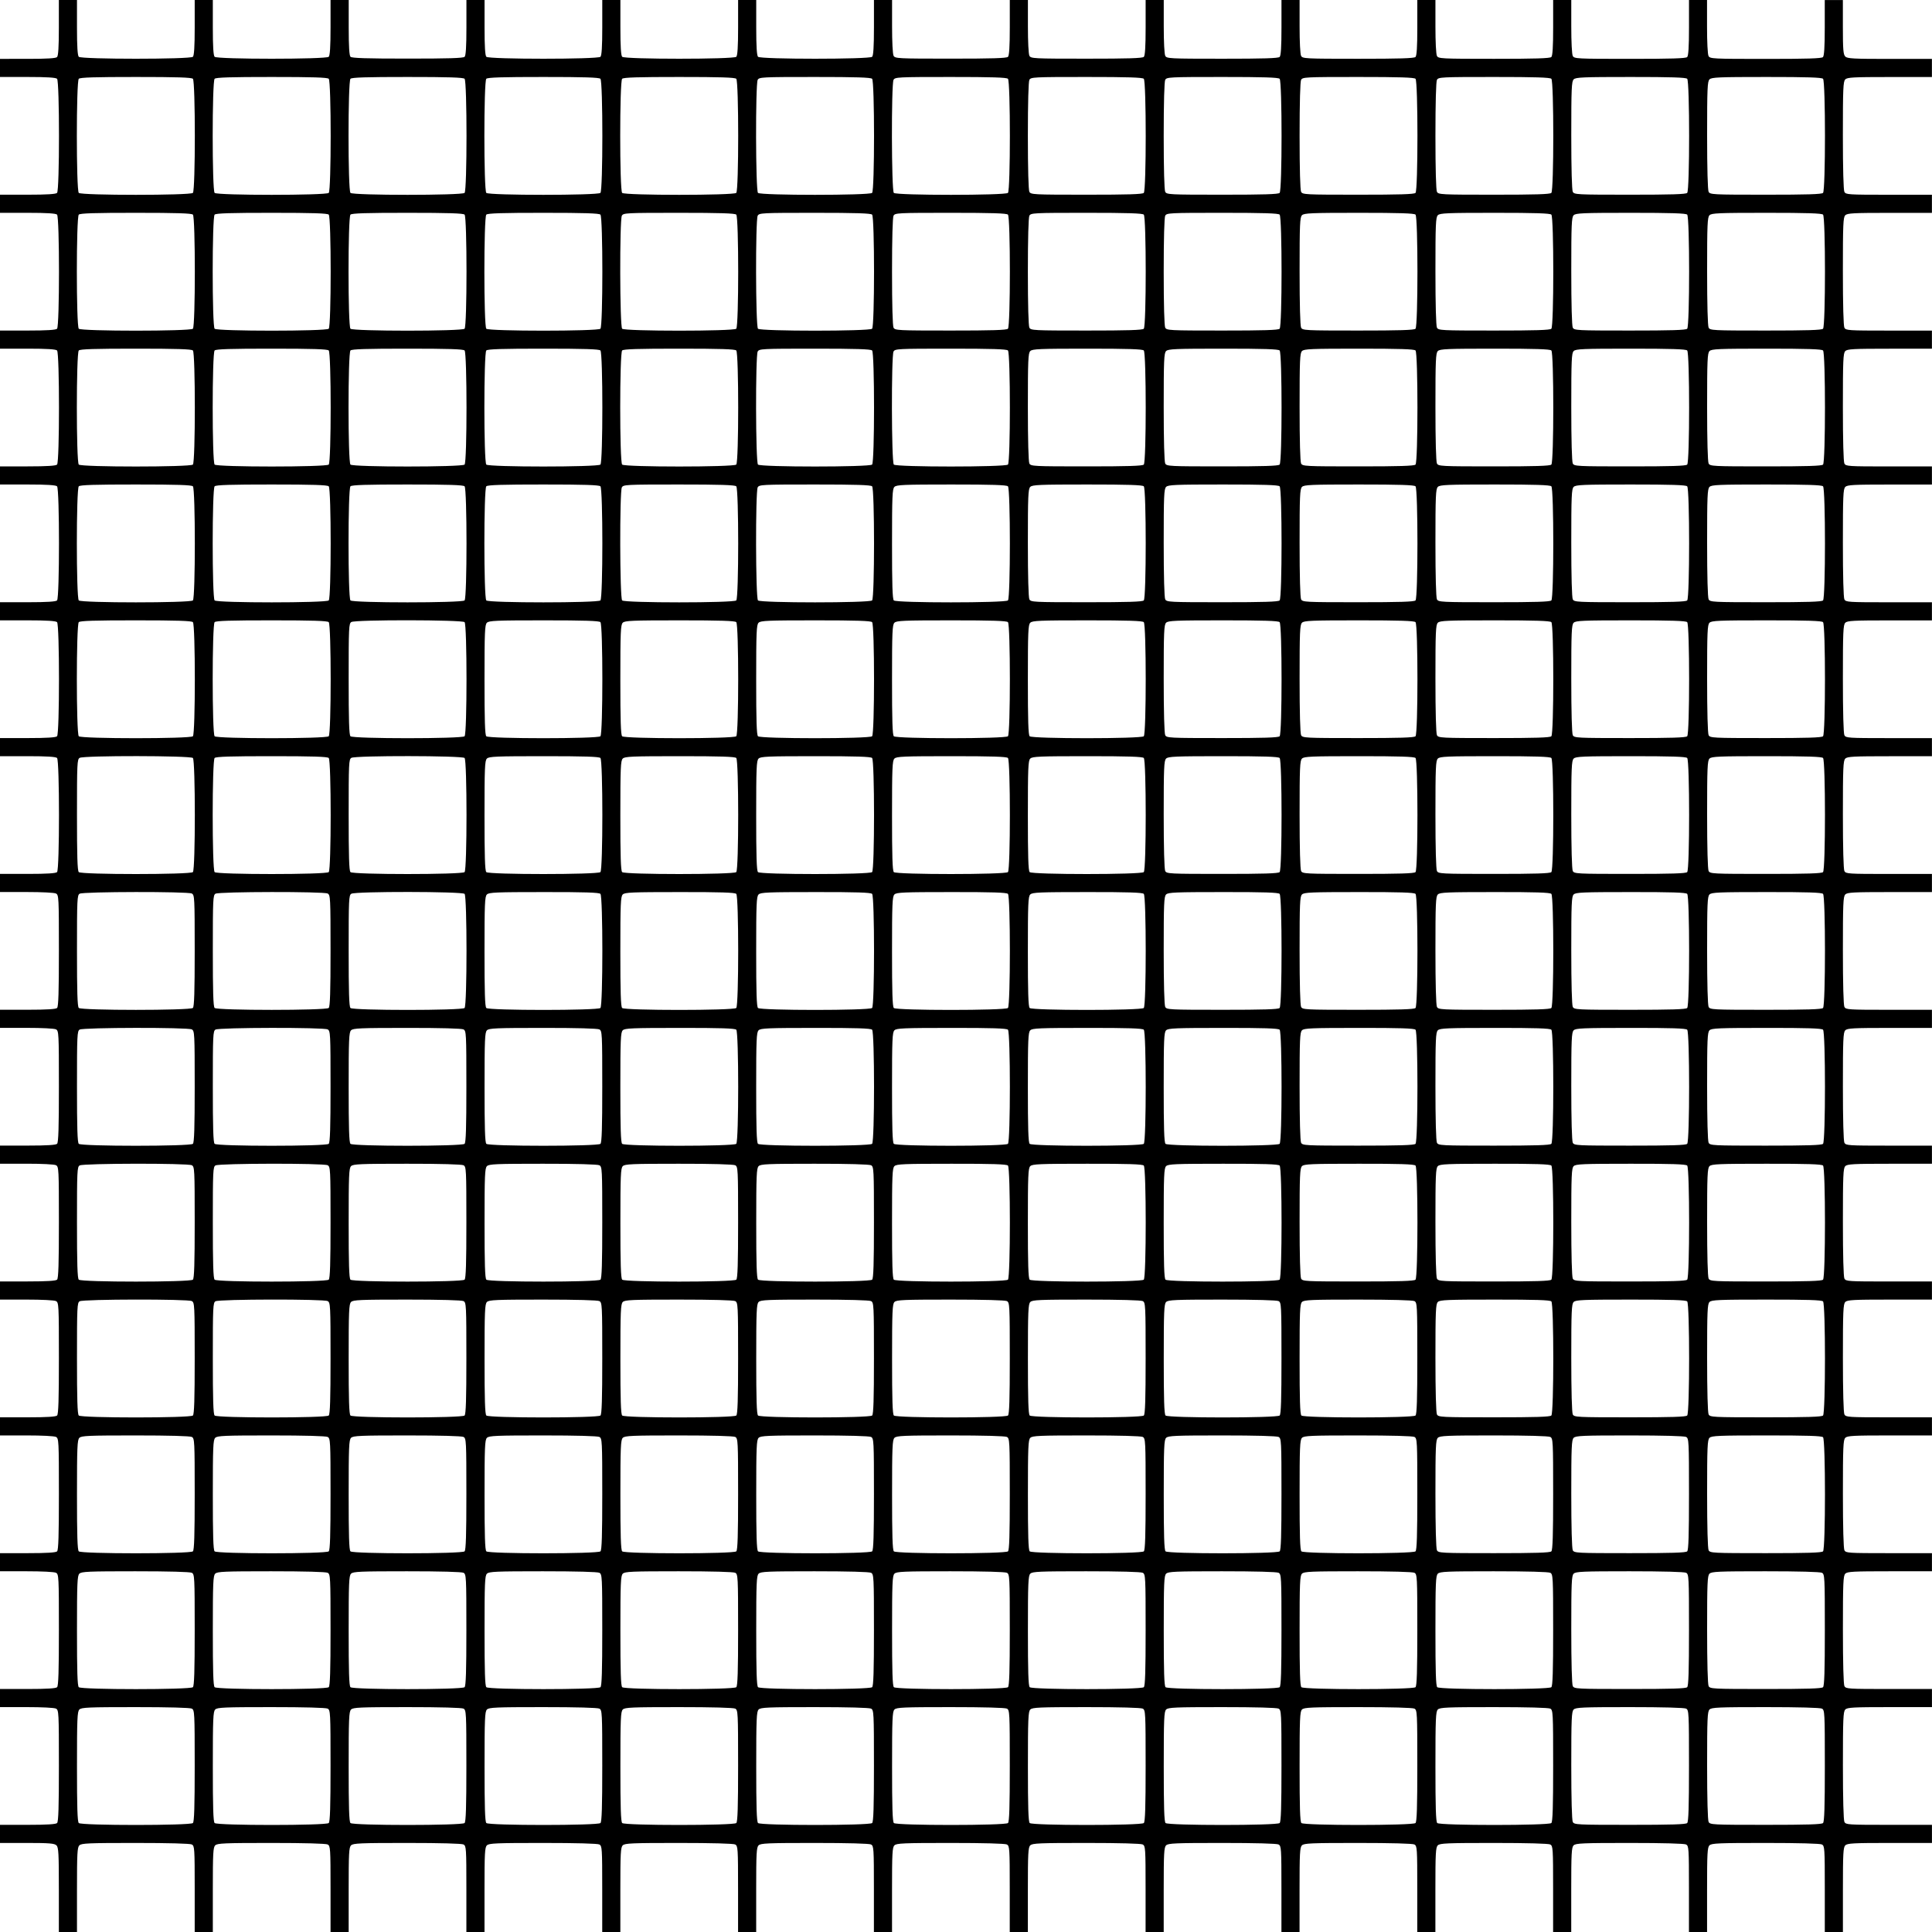 <?xml version="1.0" encoding="utf-8"?>
<!-- Generator: Adobe Illustrator 25.1.0, SVG Export Plug-In . SVG Version: 6.00 Build 0)  -->
<svg version="1.1" id="Layer_1" xmlns="http://www.w3.org/2000/svg" xmlns:xlink="http://www.w3.org/1999/xlink" x="0px" y="0px"
	 viewBox="0 0 450 450" style="enable-background:new 0 0 450 450;" xml:space="preserve">
<g transform="translate(0,1280) scale(0.1,-0.1)">
	<path d="M137.1,12735.7c0-45.4-1.4-65.7-4.2-68.6s-23.2-4.2-68.6-4.2H0v-21.1v-21.1h64.3c45.4,0,65.7-1.4,68.6-4.2
		c6-6,6-259.8,0-265.8c-2.8-2.8-23.2-4.2-68.6-4.2H0v-21.1v-21.1h64.3c45.4,0,65.7-1.4,68.6-4.2c6-6,6-259.8,0-265.8
		c-2.8-2.8-23.2-4.2-68.6-4.2H0v-21.1v-21.1h64.3c45.4,0,65.7-1.4,68.6-4.2c6-6,6-259.8,0-265.8c-2.8-2.8-23.2-4.2-68.6-4.2H0v-21.1
		v-21.1h64.3c45.4,0,65.7-1.4,68.6-4.2c6-6,6-259.8,0-265.8c-2.8-2.8-23.2-4.2-68.6-4.2H0v-21.1v-21.1h64.3
		c45.4,0,65.7-1.4,68.6-4.2c6-6,6-259.8,0-265.8c-2.8-2.8-23.2-4.2-68.6-4.2H0v-21.1v-21.1h64.3c45.4,0,65.7-1.4,68.6-4.2
		c6-6,6-259.8,0-265.8c-2.8-2.8-23.2-4.2-68.6-4.2H0v-21.1v-21.1h61.9c35.9,0,64.3-1.4,68.6-3.5c6.3-3.5,6.7-8.8,6.7-132.9
		c0-96-1.1-130.4-4.2-133.6c-2.8-2.8-23.2-4.2-68.6-4.2H0v-21.1v-21.1h61.9c35.9,0,64.3-1.4,68.6-3.5c6.3-3.5,6.7-8.8,6.7-132.9
		c0-96-1.1-130.4-4.2-133.6c-2.8-2.8-23.2-4.2-68.6-4.2H0v-21.1v-21.1h61.9c35.9,0,64.3-1.4,68.6-3.5c6.3-3.5,6.7-8.8,6.7-132.9
		c0-96-1.1-130.4-4.2-133.6c-2.8-2.8-23.2-4.2-68.6-4.2H0v-21.1V9773h61.9c35.9,0,64.3-1.4,68.6-3.5c6.3-3.5,6.7-8.8,6.7-132.9
		c0-96-1.1-130.4-4.2-133.6c-2.8-2.8-23.2-4.2-68.6-4.2H0v-21.1v-21.1h61.9c35.9,0,64.3-1.4,68.6-3.5c6.3-3.5,6.7-8.8,6.7-132.9
		c0-96-1.1-130.4-4.2-133.6c-2.8-2.8-23.2-4.2-68.6-4.2H0v-21.1v-21.1h61.9c35.9,0,64.3-1.4,68.6-3.5c6.3-3.5,6.7-8.8,6.7-132.9
		c0-96-1.1-130.4-4.2-133.6c-2.8-2.8-23.2-4.2-68.6-4.2H0v-21.1v-21.1h61.9c35.9,0,64.3-1.4,68.6-3.5c6.3-3.5,6.7-8.8,6.7-132.9
		c0-96-1.1-130.4-4.2-133.6c-2.8-2.8-23.2-4.2-68.6-4.2H0v-21.1v-21.1h62.9c52.7,0,64-1.1,68.6-5.6c4.9-4.6,5.6-19,5.6-103.7V8300
		h21.1h21.1v98.1c0,84.7,0.7,99.1,5.6,103.7c4.6,4.9,21.4,5.6,130.1,5.6c79.5,0,127.3-1.4,131.8-3.5c6.3-3.5,6.7-8.4,6.7-103.7V8300
		h21.1h21.1v98.1c0,84.7,0.7,99.1,5.6,103.7c4.6,4.9,21.4,5.6,130.1,5.6c79.5,0,127.3-1.4,131.8-3.5c6.3-3.5,6.7-8.4,6.7-103.7V8300
		H791h21.1v98.1c0,84.7,0.7,99.1,5.6,103.7c4.6,4.9,21.4,5.6,130.1,5.6c79.5,0,127.3-1.4,131.8-3.5c6.3-3.5,6.7-8.4,6.7-103.7V8300
		h21.1h21.1v98.1c0,84.7,0.7,99.1,5.6,103.7c4.6,4.9,21.4,5.6,130.1,5.6c79.5,0,127.3-1.4,131.8-3.5c6.3-3.5,6.7-8.4,6.7-103.7V8300
		h21.1h21.1v98.1c0,84.7,0.7,99.1,5.6,103.7c4.6,4.9,21.4,5.6,130.1,5.6c79.5,0,127.3-1.4,131.8-3.5c6.3-3.5,6.7-8.4,6.7-103.7V8300
		h21.1h21.1v98.1c0,84.7,0.7,99.1,5.6,103.7c4.6,4.9,21.4,5.6,130.1,5.6c79.5,0,127.3-1.4,131.8-3.5c6.3-3.5,6.7-8.4,6.7-103.7V8300
		h21.1h21.1v98.1c0,84.7,0.7,99.1,5.6,103.7c4.6,4.9,21.4,5.6,130.1,5.6c79.5,0,127.3-1.4,131.8-3.5c6.3-3.5,6.7-8.4,6.7-103.7V8300
		h21.1h21.1v98.1c0,84.7,0.7,99.1,5.6,103.7c4.6,4.9,21.4,5.6,130.1,5.6c79.5,0,127.3-1.4,131.8-3.5c6.3-3.5,6.7-8.4,6.7-103.7V8300
		h21.1h21.1v98.1c0,84.7,0.7,99.1,5.6,103.7c4.6,4.9,21.4,5.6,130.1,5.6c79.5,0,127.3-1.4,131.8-3.5c6.3-3.5,6.7-8.4,6.7-103.7V8300
		h21.1h21.1v98.1c0,84.7,0.7,99.1,5.6,103.7c4.6,4.9,21.4,5.6,130.1,5.6c79.5,0,127.3-1.4,131.8-3.5c6.3-3.5,6.7-8.4,6.7-103.7V8300
		h21.1h21.1v98.1c0,84.7,0.7,99.1,5.6,103.7c4.6,4.9,21.4,5.6,130.1,5.6c79.5,0,127.3-1.4,131.8-3.5c6.3-3.5,6.7-8.4,6.7-103.7V8300
		h21.1h21.1v98.1c0,84.7,0.7,99.1,5.6,103.7c4.6,4.9,21.4,5.6,130.1,5.6c79.5,0,127.3-1.4,131.8-3.5c6.3-3.5,6.7-8.4,6.7-103.7V8300
		h21.1h21.1v98.1c0,84.7,0.7,99.1,5.6,103.7c4.6,4.9,21.4,5.6,130.1,5.6c79.5,0,127.3-1.4,131.8-3.5c6.3-3.5,6.7-8.4,6.7-103.7V8300
		h21.1h21.1v98.1c0,84.7,0.7,99.1,5.6,103.7c4.6,4.9,19,5.6,103.7,5.6h98.1v21.1v21.1h-100.2c-95.3,0-100.2,0.4-103.7,6.7
		c-2.1,4.6-3.5,52.4-3.5,131.8c0,108.6,0.7,125.5,5.6,130.1c4.6,4.9,19,5.6,103.7,5.6h98.1v21.1v21.1h-100.2
		c-95.3,0-100.2,0.4-103.7,6.7c-2.1,4.6-3.5,52.4-3.5,131.8c0,108.6,0.7,125.5,5.6,130.1c4.6,4.9,19,5.6,103.7,5.6h98.1v21.1v21.1
		h-100.2c-95.3,0-100.2,0.4-103.7,6.7c-2.1,4.6-3.5,52.4-3.5,131.8c0,108.6,0.7,125.5,5.6,130.1c4.6,4.9,19,5.6,103.7,5.6h98.1v21.1
		v21.1h-100.2c-95.3,0-100.2,0.4-103.7,6.7c-2.1,4.6-3.5,52.4-3.5,131.8c0,108.6,0.7,125.5,5.6,130.1c4.6,4.9,19,5.6,103.7,5.6h98.1
		v21.1v21.1h-100.2c-95.3,0-100.2,0.4-103.7,6.7c-2.1,4.6-3.5,52.4-3.5,131.8c0,108.6,0.7,125.5,5.6,130.1c4.6,4.9,19,5.6,103.7,5.6
		h98.1v21.1v21.1h-100.2c-95.3,0-100.2,0.4-103.7,6.7c-2.1,4.6-3.5,52.4-3.5,131.8c0,108.6,0.7,125.5,5.6,130.1
		c4.6,4.9,19,5.6,103.7,5.6h98.1v21.1v21.1h-100.2c-95.3,0-100.2,0.4-103.7,6.7c-2.1,4.6-3.5,52.4-3.5,131.8
		c0,108.6,0.7,125.5,5.6,130.1c4.6,4.9,19,5.6,103.7,5.6h98.1v21.1v21.1h-100.2c-95.3,0-100.2,0.4-103.7,6.7
		c-2.1,4.6-3.5,52.4-3.5,131.8c0,108.6,0.7,125.5,5.6,130.1c4.6,4.9,19,5.6,103.7,5.6h98.1v21.1v21.1h-100.2
		c-95.3,0-100.2,0.4-103.7,6.7c-2.1,4.6-3.5,52.4-3.5,131.8c0,108.6,0.7,125.5,5.6,130.1c4.6,4.9,19,5.6,103.7,5.6h98.1v21.1v21.1
		h-100.2c-95.3,0-100.2,0.4-103.7,6.7c-2.1,4.6-3.5,52.4-3.5,131.8c0,108.6,0.7,125.5,5.6,130.1c4.6,4.9,19,5.6,103.7,5.6h98.1v21.1
		v21.1h-100.2c-95.3,0-100.2,0.4-103.7,6.7c-2.1,4.6-3.5,52.4-3.5,131.8c0,108.6,0.7,125.5,5.6,130.1c4.6,4.9,19,5.6,103.7,5.6h98.1
		v21.1v21.1h-100.2c-95.3,0-100.2,0.4-103.7,6.7c-2.1,4.6-3.5,52.4-3.5,131.8c0,108.6,0.7,125.5,5.6,130.1c4.6,4.9,19,5.6,103.7,5.6
		h98.1v21.1v21.1h-100.2c-95.3,0-100.2,0.4-103.7,6.7c-2.1,4.6-3.5,52.4-3.5,131.8c0,108.6,0.7,125.5,5.6,130.1
		c4.6,4.9,19,5.6,103.7,5.6h98.1v21.1v21.1h-98.1c-84.7,0-99.1,0.7-103.7,5.6c-4.6,4.6-5.6,15.8-5.6,68.6v62.9h-21.1h-21.1v-64.3
		c0-45.4-1.4-65.7-4.2-68.6c-3.2-3.2-37.6-4.2-133.6-4.2c-124.1,0-129.4,0.4-132.9,6.7c-2.1,4.2-3.5,32.7-3.5,68.6v61.9h-21.1H3934
		v-64.3c0-45.4-1.4-65.7-4.2-68.6c-3.2-3.2-37.6-4.2-133.6-4.2c-124.1,0-129.4,0.4-132.9,6.7c-2.1,4.2-3.5,32.7-3.5,68.6v61.9h-21.1
		h-21.1v-64.3c0-45.4-1.4-65.7-4.2-68.6c-3.2-3.2-37.6-4.2-133.6-4.2c-124.1,0-129.4,0.4-132.9,6.7c-2.1,4.2-3.5,32.7-3.5,68.6v61.9
		h-21.1h-21.1v-64.3c0-45.4-1.4-65.7-4.2-68.6c-3.2-3.2-37.6-4.2-133.6-4.2c-124.1,0-129.4,0.4-132.9,6.7
		c-2.1,4.2-3.5,32.7-3.5,68.6v61.9h-21.1h-21.1v-64.3c0-45.4-1.4-65.7-4.2-68.6c-3.2-3.2-37.6-4.2-133.6-4.2
		c-124.1,0-129.4,0.4-132.9,6.7c-2.1,4.2-3.5,32.7-3.5,68.6v61.9h-21.1h-21.1v-64.3c0-45.4-1.4-65.7-4.2-68.6
		c-3.2-3.2-37.6-4.2-133.6-4.2c-124.1,0-129.4,0.4-132.9,6.7c-2.1,4.2-3.5,32.7-3.5,68.6v61.9H2373H2352v-64.3
		c0-45.4-1.4-65.7-4.2-68.6c-3.2-3.2-37.6-4.2-133.6-4.2c-124.1,0-129.4,0.4-132.9,6.7c-2.1,4.2-3.5,32.7-3.5,68.6v61.9h-21.1h-21.1
		v-64.3c0-45.4-1.4-65.7-4.2-68.6c-6-6-259.8-6-265.8,0c-2.8,2.8-4.2,23.2-4.2,68.6v64.3h-21.1h-21.1v-64.3
		c0-45.4-1.4-65.7-4.2-68.6c-6-6-259.8-6-265.8,0c-2.8,2.8-4.2,23.2-4.2,68.6v64.3h-21.1h-21.1v-64.3c0-45.4-1.4-65.7-4.2-68.6
		c-6-6-259.8-6-265.8,0c-2.8,2.8-4.2,23.2-4.2,68.6v64.3h-21.1h-21.1v-64.3c0-45.4-1.4-65.7-4.2-68.6c-3.2-3.2-37.6-4.2-132.9-4.2
		s-129.7,1.1-132.9,4.2c-2.8,2.8-4.2,23.2-4.2,68.6v64.3H791h-21.1v-64.3c0-45.4-1.4-65.7-4.2-68.6c-6-6-259.8-6-265.8,0
		c-2.8,2.8-4.2,23.2-4.2,68.6v64.3h-21.1h-21.1v-64.3c0-45.4-1.4-65.7-4.2-68.6c-6-6-259.8-6-265.8,0c-2.8,2.8-4.2,23.2-4.2,68.6
		v64.3h-21.1h-21.1V12735.7z M449.3,12616.5c6-6,6-259.8,0-265.8s-259.8-6-265.8,0s-6,259.8,0,265.8c3.2,3.2,37.6,4.2,132.9,4.2
		S446.1,12619.6,449.3,12616.5z M765.7,12616.5c6-6,6-259.8,0-265.8s-259.8-6-265.8,0s-6,259.8,0,265.8c3.2,3.2,37.6,4.2,132.9,4.2
		S762.5,12619.6,765.7,12616.5z M1082.1,12616.5c6-6,6-259.8,0-265.8s-259.8-6-265.8,0s-6,259.8,0,265.8c3.2,3.2,37.6,4.2,132.9,4.2
		S1078.9,12619.6,1082.1,12616.5z M1398.5,12616.5c6-6,6-259.8,0-265.8s-259.8-6-265.8,0s-6,259.8,0,265.8
		c3.2,3.2,37.6,4.2,132.9,4.2S1395.4,12619.6,1398.5,12616.5z M1714.9,12616.5c6-6,6-259.8,0-265.8s-259.8-6-265.8,0
		s-6,259.8,0,265.8c3.2,3.2,37.6,4.2,132.9,4.2S1711.8,12619.6,1714.9,12616.5z M2031.3,12616.5c6-6,6-259.8,0-265.8
		s-259.8-6-265.8,0c-5.6,5.6-6,252.8-0.7,263.3c3.5,6.3,8.8,6.7,132.9,6.7C1993.7,12620.7,2028.2,12619.6,2031.3,12616.5z
		 M2347.7,12616.5c6-6,6-259.8,0-265.8s-259.8-6-265.8,0c-5.6,5.6-6,252.8-0.7,263.3c3.5,6.3,8.8,6.7,132.9,6.7
		C2310.1,12620.7,2344.6,12619.6,2347.7,12616.5z M2664.1,12616.5c6-6,6-259.8,0-265.8c-3.2-3.2-37.6-4.2-133.6-4.2
		c-124.1,0-129.4,0.4-132.9,6.7c-2.1,4.6-3.5,52-3.5,130.4s1.4,125.9,3.5,130.4c3.5,6.3,8.8,6.7,132.9,6.7
		C2626.5,12620.7,2661,12619.6,2664.1,12616.5z M2980.5,12616.5c6-6,6-259.8,0-265.8c-3.2-3.2-37.6-4.2-133.6-4.2
		c-124.1,0-129.4,0.4-132.9,6.7c-2.1,4.6-3.5,52-3.5,130.4s1.4,125.9,3.5,130.4c3.5,6.3,8.8,6.7,132.9,6.7
		C2942.9,12620.7,2977.4,12619.6,2980.5,12616.5z M3297,12616.5c6-6,6-259.8,0-265.8c-3.2-3.2-37.6-4.2-133.6-4.2
		c-124.1,0-129.4,0.4-132.9,6.7c-2.1,4.6-3.5,52-3.5,130.4s1.4,125.9,3.5,130.4c3.5,6.3,8.8,6.7,132.9,6.7
		C3259.3,12620.7,3293.8,12619.6,3297,12616.5z M3613.4,12616.5c6-6,6-259.8,0-265.8c-3.2-3.2-37.6-4.2-133.6-4.2
		c-124.1,0-129.4,0.4-132.9,6.7c-2.1,4.6-3.5,52-3.5,130.4s1.4,125.9,3.5,130.4c3.5,6.3,8.8,6.7,132.9,6.7
		C3575.7,12620.7,3610.2,12619.6,3613.4,12616.5z M3929.8,12616.5c6-6,6-259.8,0-265.8c-3.2-3.2-37.6-4.2-133.6-4.2
		c-124.1,0-129.4,0.4-132.9,6.7c-2.1,4.6-3.5,52.4-3.5,131.8c0,108.6,0.7,125.5,5.6,130.1c4.6,4.9,21.8,5.6,132.9,5.6
		C3892.5,12620.7,3926.6,12619.6,3929.8,12616.5z M4246.2,12616.5c6-6,6-259.8,0-265.8c-3.2-3.2-37.6-4.2-133.6-4.2
		c-124.1,0-129.4,0.4-132.9,6.7c-2.1,4.6-3.5,52.4-3.5,131.8c0,108.6,0.7,125.5,5.6,130.1c4.6,4.9,21.8,5.6,132.9,5.6
		C4208.9,12620.7,4243,12619.6,4246.2,12616.5z M449.3,12300.1c6-6,6-259.8,0-265.8s-259.8-6-265.8,0s-6,259.8,0,265.8
		c3.2,3.2,37.6,4.2,132.9,4.2S446.1,12303.2,449.3,12300.1z M765.7,12300.1c6-6,6-259.8,0-265.8s-259.8-6-265.8,0s-6,259.8,0,265.8
		c3.2,3.2,37.6,4.2,132.9,4.2S762.5,12303.2,765.7,12300.1z M1082.1,12300.1c6-6,6-259.8,0-265.8s-259.8-6-265.8,0s-6,259.8,0,265.8
		c3.2,3.2,37.6,4.2,132.9,4.2S1078.9,12303.2,1082.1,12300.1z M1398.5,12300.1c6-6,6-259.8,0-265.8s-259.8-6-265.8,0
		s-6,259.8,0,265.8c3.2,3.2,37.6,4.2,132.9,4.2S1395.4,12303.2,1398.5,12300.1z M1714.9,12300.1c6-6,6-259.8,0-265.8
		s-259.8-6-265.8,0c-5.6,5.6-6,252.8-0.7,263.3c3.5,6.3,8.8,6.7,132.9,6.7C1677.3,12304.3,1711.8,12303.2,1714.9,12300.1z
		 M2031.3,12300.1c6-6,6-259.8,0-265.8s-259.8-6-265.8,0c-5.6,5.6-6,252.8-0.7,263.3c3.5,6.3,8.8,6.7,132.9,6.7
		C1993.7,12304.3,2028.2,12303.2,2031.3,12300.1z M2347.7,12300.1c6-6,6-259.8,0-265.8c-3.2-3.2-37.6-4.2-133.6-4.2
		c-124.1,0-129.4,0.4-132.9,6.7c-2.1,4.6-3.5,52-3.5,130.4s1.4,125.9,3.5,130.4c3.5,6.3,8.8,6.7,132.9,6.7
		C2310.1,12304.3,2344.6,12303.2,2347.7,12300.1z M2664.1,12300.1c6-6,6-259.8,0-265.8c-3.2-3.2-37.6-4.2-133.6-4.2
		c-124.1,0-129.4,0.4-132.9,6.7c-2.1,4.6-3.5,52-3.5,130.4s1.4,125.9,3.5,130.4c3.5,6.3,8.8,6.7,132.9,6.7
		C2626.5,12304.3,2661,12303.2,2664.1,12300.1z M2980.5,12300.1c6-6,6-259.8,0-265.8c-3.2-3.2-37.6-4.2-133.6-4.2
		c-124.1,0-129.4,0.4-132.9,6.7c-2.1,4.6-3.5,52-3.5,130.4s1.4,125.9,3.5,130.4c3.5,6.3,8.8,6.7,132.9,6.7
		C2942.9,12304.3,2977.4,12303.2,2980.5,12300.1z M3297,12300.1c6-6,6-259.8,0-265.8c-3.2-3.2-37.6-4.2-133.6-4.2
		c-124.1,0-129.4,0.4-132.9,6.7c-2.1,4.6-3.5,52.4-3.5,131.8c0,108.6,0.7,125.5,5.6,130.1c4.6,4.9,21.8,5.6,132.9,5.6
		C3259.7,12304.3,3293.8,12303.2,3297,12300.1z M3613.4,12300.1c6-6,6-259.8,0-265.8c-3.2-3.2-37.6-4.2-133.6-4.2
		c-124.1,0-129.4,0.4-132.9,6.7c-2.1,4.6-3.5,52.4-3.5,131.8c0,108.6,0.7,125.5,5.6,130.1c4.6,4.9,21.8,5.6,132.9,5.6
		C3576.1,12304.3,3610.2,12303.2,3613.4,12300.1z M3929.8,12300.1c6-6,6-259.8,0-265.8c-3.2-3.2-37.6-4.2-133.6-4.2
		c-124.1,0-129.4,0.4-132.9,6.7c-2.1,4.6-3.5,52.4-3.5,131.8c0,108.6,0.7,125.5,5.6,130.1c4.6,4.9,21.8,5.6,132.9,5.6
		C3892.5,12304.3,3926.6,12303.2,3929.8,12300.1z M4246.2,12300.1c6-6,6-259.8,0-265.8c-3.2-3.2-37.6-4.2-133.6-4.2
		c-124.1,0-129.4,0.4-132.9,6.7c-2.1,4.6-3.5,52.4-3.5,131.8c0,108.6,0.7,125.5,5.6,130.1c4.6,4.9,21.8,5.6,132.9,5.6
		C4208.9,12304.3,4243,12303.2,4246.2,12300.1z M449.3,11983.7c6-6,6-259.8,0-265.8s-259.8-6-265.8,0s-6,259.8,0,265.8
		c3.2,3.2,37.6,4.2,132.9,4.2S446.1,11986.8,449.3,11983.7z M765.7,11983.7c6-6,6-259.8,0-265.8s-259.8-6-265.8,0s-6,259.8,0,265.8
		c3.2,3.2,37.6,4.2,132.9,4.2S762.5,11986.8,765.7,11983.7z M1082.1,11983.7c6-6,6-259.8,0-265.8s-259.8-6-265.8,0s-6,259.8,0,265.8
		c3.2,3.2,37.6,4.2,132.9,4.2S1078.9,11986.8,1082.1,11983.7z M1398.5,11983.7c6-6,6-259.8,0-265.8s-259.8-6-265.8,0
		s-6,259.8,0,265.8c3.2,3.2,37.6,4.2,132.9,4.2S1395.4,11986.8,1398.5,11983.7z M1714.9,11983.7c6-6,6-259.8,0-265.8
		s-259.8-6-265.8,0s-6,259.8,0,265.8c3.2,3.2,37.6,4.2,132.9,4.2S1711.8,11986.8,1714.9,11983.7z M2031.3,11983.7
		c6-6,6-259.8,0-265.8s-259.8-6-265.8,0c-5.6,5.6-6,252.8-0.7,263.3c3.5,6.3,8.8,6.7,132.9,6.7
		C1993.7,11987.9,2028.2,11986.8,2031.3,11983.7z M2347.7,11983.7c6-6,6-259.8,0-265.8s-259.8-6-265.8,0c-5.6,5.6-6,252.8-0.7,263.3
		c3.5,6.3,8.8,6.7,132.9,6.7C2310.1,11987.9,2344.6,11986.8,2347.7,11983.7z M2664.1,11983.7c6-6,6-259.8,0-265.8
		c-3.2-3.2-37.6-4.2-133.6-4.2c-124.1,0-129.4,0.4-132.9,6.7c-2.1,4.6-3.5,52.4-3.5,131.8c0,108.6,0.7,125.5,5.6,130.1
		c4.6,4.9,21.8,5.6,132.9,5.6C2626.9,11987.9,2661,11986.8,2664.1,11983.7z M2980.5,11983.7c6-6,6-259.8,0-265.8
		c-3.2-3.2-37.6-4.2-133.6-4.2c-124.1,0-129.4,0.4-132.9,6.7c-2.1,4.6-3.5,52.4-3.5,131.8c0,108.6,0.7,125.5,5.6,130.1
		c4.6,4.9,21.8,5.6,132.9,5.6C2943.3,11987.9,2977.4,11986.8,2980.5,11983.7z M3297,11983.7c6-6,6-259.8,0-265.8
		c-3.2-3.2-37.6-4.2-133.6-4.2c-124.1,0-129.4,0.4-132.9,6.7c-2.1,4.6-3.5,52.4-3.5,131.8c0,108.6,0.7,125.5,5.6,130.1
		c4.6,4.9,21.8,5.6,132.9,5.6C3259.7,11987.9,3293.8,11986.8,3297,11983.7z M3613.4,11983.7c6-6,6-259.8,0-265.8
		c-3.2-3.2-37.6-4.2-133.6-4.2c-124.1,0-129.4,0.4-132.9,6.7c-2.1,4.6-3.5,52.4-3.5,131.8c0,108.6,0.7,125.5,5.6,130.1
		c4.6,4.9,21.8,5.6,132.9,5.6C3576.1,11987.9,3610.2,11986.8,3613.4,11983.7z M3929.8,11983.7c6-6,6-259.8,0-265.8
		c-3.2-3.2-37.6-4.2-133.6-4.2c-124.1,0-129.4,0.4-132.9,6.7c-2.1,4.6-3.5,52.4-3.5,131.8c0,108.6,0.7,125.5,5.6,130.1
		c4.6,4.9,21.8,5.6,132.9,5.6C3892.5,11987.9,3926.6,11986.8,3929.8,11983.7z M4246.2,11983.7c6-6,6-259.8,0-265.8
		c-3.2-3.2-37.6-4.2-133.6-4.2c-124.1,0-129.4,0.4-132.9,6.7c-2.1,4.6-3.5,52.4-3.5,131.8c0,108.6,0.7,125.5,5.6,130.1
		c4.6,4.9,21.8,5.6,132.9,5.6C4208.9,11987.9,4243,11986.8,4246.2,11983.7z M449.3,11667.3c6-6,6-259.8,0-265.8s-259.8-6-265.8,0
		s-6,259.8,0,265.8c3.2,3.2,37.6,4.2,132.9,4.2S446.1,11670.4,449.3,11667.3z M765.7,11667.3c6-6,6-259.8,0-265.8s-259.8-6-265.8,0
		s-6,259.8,0,265.8c3.2,3.2,37.6,4.2,132.9,4.2S762.5,11670.4,765.7,11667.3z M1082.1,11667.3c6-6,6-259.8,0-265.8s-259.8-6-265.8,0
		s-6,259.8,0,265.8c3.2,3.2,37.6,4.2,132.9,4.2S1078.9,11670.4,1082.1,11667.3z M1398.5,11667.3c6-6,6-259.8,0-265.8
		s-259.8-6-265.8,0s-6,259.8,0,265.8c3.2,3.2,37.6,4.2,132.9,4.2S1395.4,11670.4,1398.5,11667.3z M1714.9,11667.3
		c6-6,6-259.8,0-265.8s-259.8-6-265.8,0c-5.6,5.6-6,252.8-0.7,263.3c3.5,6.3,8.8,6.7,132.9,6.7
		C1677.3,11671.5,1711.8,11670.4,1714.9,11667.3z M2031.3,11667.3c6-6,6-259.8,0-265.8s-259.8-6-265.8,0c-5.6,5.6-6,252.8-0.7,263.3
		c3.5,6.3,8.8,6.7,132.9,6.7C1993.7,11671.5,2028.2,11670.4,2031.3,11667.3z M2347.7,11667.3c6-6,6-259.8,0-265.8s-259.8-6-265.8,0
		c-3.2,3.2-4.2,37.3-4.2,131.5c0,111.1,0.7,128.3,5.6,132.9c4.6,4.9,21.8,5.6,132.9,5.6
		C2310.5,11671.5,2344.6,11670.4,2347.7,11667.3z M2664.1,11667.3c6-6,6-259.8,0-265.8c-3.2-3.2-37.6-4.2-133.6-4.2
		c-124.1,0-129.4,0.4-132.9,6.7c-2.1,4.6-3.5,52.4-3.5,131.8c0,108.6,0.7,125.5,5.6,130.1c4.6,4.9,21.8,5.6,132.9,5.6
		C2626.9,11671.5,2661,11670.4,2664.1,11667.3z M2980.5,11667.3c6-6,6-259.8,0-265.8c-3.2-3.2-37.6-4.2-133.6-4.2
		c-124.1,0-129.4,0.4-132.9,6.7c-2.1,4.6-3.5,52.4-3.5,131.8c0,108.6,0.7,125.5,5.6,130.1c4.6,4.9,21.8,5.6,132.9,5.6
		C2943.3,11671.5,2977.4,11670.4,2980.5,11667.3z M3297,11667.3c6-6,6-259.8,0-265.8c-3.2-3.2-37.6-4.2-133.6-4.2
		c-124.1,0-129.4,0.4-132.9,6.7c-2.1,4.6-3.5,52.4-3.5,131.8c0,108.6,0.7,125.5,5.6,130.1c4.6,4.9,21.8,5.6,132.9,5.6
		C3259.7,11671.5,3293.8,11670.4,3297,11667.3z M3613.4,11667.3c6-6,6-259.8,0-265.8c-3.2-3.2-37.6-4.2-133.6-4.2
		c-124.1,0-129.4,0.4-132.9,6.7c-2.1,4.6-3.5,52.4-3.5,131.8c0,108.6,0.7,125.5,5.6,130.1c4.6,4.9,21.8,5.6,132.9,5.6
		C3576.1,11671.5,3610.2,11670.4,3613.4,11667.3z M3929.8,11667.3c6-6,6-259.8,0-265.8c-3.2-3.2-37.6-4.2-133.6-4.2
		c-124.1,0-129.4,0.4-132.9,6.7c-2.1,4.6-3.5,52.4-3.5,131.8c0,108.6,0.7,125.5,5.6,130.1c4.6,4.9,21.8,5.6,132.9,5.6
		C3892.5,11671.5,3926.6,11670.4,3929.8,11667.3z M4246.2,11667.3c6-6,6-259.8,0-265.8c-3.2-3.2-37.6-4.2-133.6-4.2
		c-124.1,0-129.4,0.4-132.9,6.7c-2.1,4.6-3.5,52.4-3.5,131.8c0,108.6,0.7,125.5,5.6,130.1c4.6,4.9,21.8,5.6,132.9,5.6
		C4208.9,11671.5,4243,11670.4,4246.2,11667.3z M449.3,11350.9c6-6,6-259.8,0-265.8s-259.8-6-265.8,0s-6,259.8,0,265.8
		c3.2,3.2,37.6,4.2,132.9,4.2S446.1,11354,449.3,11350.9z M765.7,11350.9c6-6,6-259.8,0-265.8s-259.8-6-265.8,0s-6,259.8,0,265.8
		c3.2,3.2,37.6,4.2,132.9,4.2S762.5,11354,765.7,11350.9z M1082.1,11350.9c6-6,6-259.8,0-265.8s-259.8-6-265.8,0
		c-3.2,3.2-4.2,37.6-4.2,133.6c0,119.2,0.4,129.4,6.3,132.5C827.6,11356.8,1076.5,11356.5,1082.1,11350.9z M1398.5,11350.9
		c6-6,6-259.8,0-265.8s-259.8-6-265.8,0c-3.2,3.2-4.2,37.3-4.2,131.5c0,111.1,0.7,128.3,5.6,132.9c4.6,4.9,21.8,5.6,132.9,5.6
		C1361.2,11355.1,1395.4,11354,1398.5,11350.9z M1714.9,11350.9c6-6,6-259.8,0-265.8s-259.8-6-265.8,0c-3.2,3.2-4.2,37.3-4.2,131.5
		c0,111.1,0.7,128.3,5.6,132.9c4.6,4.9,21.8,5.6,132.9,5.6C1677.7,11355.1,1711.8,11354,1714.9,11350.9z M2031.3,11350.9
		c6-6,6-259.8,0-265.8s-259.8-6-265.8,0c-3.2,3.2-4.2,37.3-4.2,131.5c0,111.1,0.7,128.3,5.6,132.9c4.6,4.9,21.8,5.6,132.9,5.6
		C1994.1,11355.1,2028.2,11354,2031.3,11350.9z M2347.7,11350.9c6-6,6-259.8,0-265.8s-259.8-6-265.8,0c-3.2,3.2-4.2,37.3-4.2,131.5
		c0,111.1,0.7,128.3,5.6,132.9c4.6,4.9,21.8,5.6,132.9,5.6C2310.5,11355.1,2344.6,11354,2347.7,11350.9z M2664.1,11350.9
		c6-6,6-259.8,0-265.8s-259.8-6-265.8,0c-3.2,3.2-4.2,37.3-4.2,131.5c0,111.1,0.7,128.3,5.6,132.9c4.6,4.9,21.8,5.6,132.9,5.6
		C2626.9,11355.1,2661,11354,2664.1,11350.9z M2980.5,11350.9c6-6,6-259.8,0-265.8c-3.2-3.2-37.6-4.2-133.6-4.2
		c-124.1,0-129.4,0.4-132.9,6.7c-2.1,4.6-3.5,52.4-3.5,131.8c0,108.6,0.7,125.5,5.6,130.1c4.6,4.9,21.8,5.6,132.9,5.6
		C2943.3,11355.1,2977.4,11354,2980.5,11350.9z M3297,11350.9c6-6,6-259.8,0-265.8c-3.2-3.2-37.6-4.2-133.6-4.2
		c-124.1,0-129.4,0.4-132.9,6.7c-2.1,4.6-3.5,52.4-3.5,131.8c0,108.6,0.7,125.5,5.6,130.1c4.6,4.9,21.8,5.6,132.9,5.6
		C3259.7,11355.1,3293.8,11354,3297,11350.9z M3613.4,11350.9c6-6,6-259.8,0-265.8c-3.2-3.2-37.6-4.2-133.6-4.2
		c-124.1,0-129.4,0.4-132.9,6.7c-2.1,4.6-3.5,52.4-3.5,131.8c0,108.6,0.7,125.5,5.6,130.1c4.6,4.9,21.8,5.6,132.9,5.6
		C3576.1,11355.1,3610.2,11354,3613.4,11350.9z M3929.8,11350.9c6-6,6-259.8,0-265.8c-3.2-3.2-37.6-4.2-133.6-4.2
		c-124.1,0-129.4,0.4-132.9,6.7c-2.1,4.6-3.5,52.4-3.5,131.8c0,108.6,0.7,125.5,5.6,130.1c4.6,4.9,21.8,5.6,132.9,5.6
		C3892.5,11355.1,3926.6,11354,3929.8,11350.9z M4246.2,11350.9c6-6,6-259.8,0-265.8c-3.2-3.2-37.6-4.2-133.6-4.2
		c-124.1,0-129.4,0.4-132.9,6.7c-2.1,4.6-3.5,52.4-3.5,131.8c0,108.6,0.7,125.5,5.6,130.1c4.6,4.9,21.8,5.6,132.9,5.6
		C4208.9,11355.1,4243,11354,4246.2,11350.9z M449.3,11034.5c6-6,6-259.8,0-265.8s-259.8-6-265.8,0c-3.2,3.2-4.2,37.6-4.2,133.6
		c0,119.2,0.4,129.4,6.3,132.5C194.8,11040.4,443.7,11040.1,449.3,11034.5z M765.7,11034.5c6-6,6-259.8,0-265.8s-259.8-6-265.8,0
		s-6,259.8,0,265.8c3.2,3.2,37.6,4.2,132.9,4.2S762.5,11037.6,765.7,11034.5z M1082.1,11034.5c6-6,6-259.8,0-265.8s-259.8-6-265.8,0
		c-3.2,3.2-4.2,37.6-4.2,133.6c0,119.2,0.4,129.4,6.3,132.5C827.6,11040.4,1076.5,11040.1,1082.1,11034.5z M1398.5,11034.5
		c6-6,6-259.8,0-265.8s-259.8-6-265.8,0c-3.2,3.2-4.2,37.3-4.2,131.5c0,111.1,0.7,128.3,5.6,132.9c4.6,4.9,21.8,5.6,132.9,5.6
		C1361.2,11038.7,1395.4,11037.6,1398.5,11034.5z M1714.9,11034.5c6-6,6-259.8,0-265.8s-259.8-6-265.8,0
		c-3.2,3.2-4.2,37.3-4.2,131.5c0,111.1,0.7,128.3,5.6,132.9c4.6,4.9,21.8,5.6,132.9,5.6
		C1677.7,11038.7,1711.8,11037.6,1714.9,11034.5z M2031.3,11034.5c6-6,6-259.8,0-265.8s-259.8-6-265.8,0
		c-3.2,3.2-4.2,37.3-4.2,131.5c0,111.1,0.7,128.3,5.6,132.9c4.6,4.9,21.8,5.6,132.9,5.6
		C1994.1,11038.7,2028.2,11037.6,2031.3,11034.5z M2347.7,11034.5c6-6,6-259.8,0-265.8s-259.8-6-265.8,0
		c-3.2,3.2-4.2,37.3-4.2,131.5c0,111.1,0.7,128.3,5.6,132.9c4.6,4.9,21.8,5.6,132.9,5.6
		C2310.5,11038.7,2344.6,11037.6,2347.7,11034.5z M2664.1,11034.5c6-6,6-259.8,0-265.8s-259.8-6-265.8,0
		c-3.2,3.2-4.2,37.3-4.2,131.5c0,111.1,0.7,128.3,5.6,132.9c4.6,4.9,21.8,5.6,132.9,5.6C2626.9,11038.7,2661,11037.6,2664.1,11034.5
		z M2980.5,11034.5c6-6,6-259.8,0-265.8c-3.2-3.2-37.6-4.2-133.6-4.2c-124.1,0-129.4,0.4-132.9,6.7c-2.1,4.6-3.5,52.4-3.5,131.8
		c0,108.6,0.7,125.5,5.6,130.1c4.6,4.9,21.8,5.6,132.9,5.6C2943.3,11038.7,2977.4,11037.6,2980.5,11034.5z M3297,11034.5
		c6-6,6-259.8,0-265.8c-3.2-3.2-37.6-4.2-133.6-4.2c-124.1,0-129.4,0.4-132.9,6.7c-2.1,4.6-3.5,52.4-3.5,131.8
		c0,108.6,0.7,125.5,5.6,130.1c4.6,4.9,21.8,5.6,132.9,5.6C3259.7,11038.7,3293.8,11037.6,3297,11034.5z M3613.4,11034.5
		c6-6,6-259.8,0-265.8c-3.2-3.2-37.6-4.2-133.6-4.2c-124.1,0-129.4,0.4-132.9,6.7c-2.1,4.6-3.5,52.4-3.5,131.8
		c0,108.6,0.7,125.5,5.6,130.1c4.6,4.9,21.8,5.6,132.9,5.6C3576.1,11038.7,3610.2,11037.6,3613.4,11034.5z M3929.8,11034.5
		c6-6,6-259.8,0-265.8c-3.2-3.2-37.6-4.2-133.6-4.2c-124.1,0-129.4,0.4-132.9,6.7c-2.1,4.6-3.5,52.4-3.5,131.8
		c0,108.6,0.7,125.5,5.6,130.1c4.6,4.9,21.8,5.6,132.9,5.6C3892.5,11038.7,3926.6,11037.6,3929.8,11034.5z M4246.2,11034.5
		c6-6,6-259.8,0-265.8c-3.2-3.2-37.6-4.2-133.6-4.2c-124.1,0-129.4,0.4-132.9,6.7c-2.1,4.6-3.5,52.4-3.5,131.8
		c0,108.6,0.7,125.5,5.6,130.1c4.6,4.9,21.8,5.6,132.9,5.6C4208.9,11038.7,4243,11037.6,4246.2,11034.5z M446.8,10718.8
		c6.3-3.5,6.7-8.8,6.7-132.9c0-96-1.1-130.4-4.2-133.6c-6-6-259.8-6-265.8,0c-3.2,3.2-4.2,37.6-4.2,133.6
		c0,119.2,0.4,129.4,6.3,132.5C194.1,10723.3,437.7,10723.7,446.8,10718.8z M763.2,10718.8c6.3-3.5,6.7-8.8,6.7-132.9
		c0-96-1.1-130.4-4.2-133.6c-6-6-259.8-6-265.8,0c-3.2,3.2-4.2,37.6-4.2,133.6c0,119.2,0.4,129.4,6.3,132.5
		C510.5,10723.3,754.1,10723.7,763.2,10718.8z M1082.1,10718c6-6,6-259.8,0-265.8s-259.8-6-265.8,0c-3.2,3.2-4.2,37.6-4.2,133.6
		c0,119.2,0.4,129.4,6.3,132.5C827.6,10724,1076.5,10723.7,1082.1,10718z M1398.5,10718c6-6,6-259.8,0-265.8s-259.8-6-265.8,0
		c-3.2,3.2-4.2,37.3-4.2,131.5c0,111.1,0.7,128.3,5.6,132.9c4.6,4.9,21.8,5.6,132.9,5.6C1361.2,10722.3,1395.4,10721.2,1398.5,10718
		z M1714.9,10718c6-6,6-259.8,0-265.8s-259.8-6-265.8,0c-3.2,3.2-4.2,37.3-4.2,131.5c0,111.1,0.7,128.3,5.6,132.9
		c4.6,4.9,21.8,5.6,132.9,5.6C1677.7,10722.3,1711.8,10721.2,1714.9,10718z M2031.3,10718c6-6,6-259.8,0-265.8s-259.8-6-265.8,0
		c-3.2,3.2-4.2,37.3-4.2,131.5c0,111.1,0.7,128.3,5.6,132.9c4.6,4.9,21.8,5.6,132.9,5.6C1994.1,10722.3,2028.2,10721.2,2031.3,10718
		z M2347.7,10718c6-6,6-259.8,0-265.8s-259.8-6-265.8,0c-3.2,3.2-4.2,37.3-4.2,131.5c0,111.1,0.7,128.3,5.6,132.9
		c4.6,4.9,21.8,5.6,132.9,5.6C2310.5,10722.3,2344.6,10721.2,2347.7,10718z M2664.1,10718c6-6,6-259.8,0-265.8s-259.8-6-265.8,0
		c-3.2,3.2-4.2,37.3-4.2,131.5c0,111.1,0.7,128.3,5.6,132.9c4.6,4.9,21.8,5.6,132.9,5.6C2626.9,10722.3,2661,10721.2,2664.1,10718z
		 M2980.5,10718c6-6,6-259.8,0-265.8c-3.2-3.2-37.6-4.2-133.6-4.2c-124.1,0-129.4,0.4-132.9,6.7c-2.1,4.6-3.5,52.4-3.5,131.8
		c0,108.6,0.7,125.5,5.6,130.1c4.6,4.9,21.8,5.6,132.9,5.6C2943.3,10722.3,2977.4,10721.2,2980.5,10718z M3297,10718
		c6-6,6-259.8,0-265.8c-3.2-3.2-37.6-4.2-133.6-4.2c-124.1,0-129.4,0.4-132.9,6.7c-2.1,4.6-3.5,52.4-3.5,131.8
		c0,108.6,0.7,125.5,5.6,130.1c4.6,4.9,21.8,5.6,132.9,5.6C3259.7,10722.3,3293.8,10721.2,3297,10718z M3613.4,10718
		c6-6,6-259.8,0-265.8c-3.2-3.2-37.6-4.2-133.6-4.2c-124.1,0-129.4,0.4-132.9,6.7c-2.1,4.6-3.5,52.4-3.5,131.8
		c0,108.6,0.7,125.5,5.6,130.1c4.6,4.9,21.8,5.6,132.9,5.6C3576.1,10722.3,3610.2,10721.2,3613.4,10718z M3929.8,10718
		c6-6,6-259.8,0-265.8c-3.2-3.2-37.6-4.2-133.6-4.2c-124.1,0-129.4,0.4-132.9,6.7c-2.1,4.6-3.5,52.4-3.5,131.8
		c0,108.6,0.7,125.5,5.6,130.1c4.6,4.9,21.8,5.6,132.9,5.6C3892.5,10722.3,3926.6,10721.2,3929.8,10718z M4246.2,10718
		c6-6,6-259.8,0-265.8c-3.2-3.2-37.6-4.2-133.6-4.2c-124.1,0-129.4,0.4-132.9,6.7c-2.1,4.6-3.5,52.4-3.5,131.8
		c0,108.6,0.7,125.5,5.6,130.1c4.6,4.9,21.8,5.6,132.9,5.6C4208.9,10722.3,4243,10721.2,4246.2,10718z M446.8,10402.3
		c6.3-3.5,6.7-8.8,6.7-132.9c0-96-1.1-130.4-4.2-133.6c-6-6-259.8-6-265.8,0c-3.2,3.2-4.2,37.6-4.2,133.6
		c0,119.2,0.4,129.4,6.3,132.5C194.1,10406.9,437.7,10407.3,446.8,10402.3z M763.2,10402.3c6.3-3.5,6.7-8.8,6.7-132.9
		c0-96-1.1-130.4-4.2-133.6c-6-6-259.8-6-265.8,0c-3.2,3.2-4.2,37.6-4.2,133.6c0,119.2,0.4,129.4,6.3,132.5
		C510.5,10406.9,754.1,10407.3,763.2,10402.3z M1079.6,10402.3c6.3-3.5,6.7-8.8,6.7-132.9c0-96-1.1-130.4-4.2-133.6
		c-6-6-259.8-6-265.8,0c-3.2,3.2-4.2,37.3-4.2,131.5c0,111.1,0.7,128.3,5.6,132.9c4.6,4.9,21.4,5.6,130.1,5.6
		C1027.3,10405.9,1075.1,10404.5,1079.6,10402.3z M1396.1,10402.3c6.3-3.5,6.7-8.8,6.7-132.9c0-96-1.1-130.4-4.2-133.6
		c-6-6-259.8-6-265.8,0c-3.2,3.2-4.2,37.3-4.2,131.5c0,111.1,0.7,128.3,5.6,132.9c4.6,4.9,21.4,5.6,130.1,5.6
		C1343.7,10405.9,1391.5,10404.5,1396.1,10402.3z M1714.9,10401.6c6-6,6-259.8,0-265.8s-259.8-6-265.8,0
		c-3.2,3.2-4.2,37.3-4.2,131.5c0,111.1,0.7,128.3,5.6,132.9c4.6,4.9,21.8,5.6,132.9,5.6
		C1677.7,10405.9,1711.8,10404.8,1714.9,10401.6z M2031.3,10401.6c6-6,6-259.8,0-265.8s-259.8-6-265.8,0
		c-3.2,3.2-4.2,37.3-4.2,131.5c0,111.1,0.7,128.3,5.6,132.9c4.6,4.9,21.8,5.6,132.9,5.6
		C1994.1,10405.9,2028.2,10404.8,2031.3,10401.6z M2347.7,10401.6c6-6,6-259.8,0-265.8s-259.8-6-265.8,0
		c-3.2,3.2-4.2,37.3-4.2,131.5c0,111.1,0.7,128.3,5.6,132.9c4.6,4.9,21.8,5.6,132.9,5.6
		C2310.5,10405.9,2344.6,10404.8,2347.7,10401.6z M2664.1,10401.6c6-6,6-259.8,0-265.8s-259.8-6-265.8,0
		c-3.2,3.2-4.2,37.3-4.2,131.5c0,111.1,0.7,128.3,5.6,132.9c4.6,4.9,21.8,5.6,132.9,5.6C2626.9,10405.9,2661,10404.8,2664.1,10401.6
		z M2980.5,10401.6c6-6,6-259.8,0-265.8s-259.8-6-265.8,0c-3.2,3.2-4.2,37.3-4.2,131.5c0,111.1,0.7,128.3,5.6,132.9
		c4.6,4.9,21.8,5.6,132.9,5.6C2943.3,10405.9,2977.4,10404.8,2980.5,10401.6z M3297,10401.6c6-6,6-259.8,0-265.8
		c-3.2-3.2-37.6-4.2-133.6-4.2c-124.1,0-129.4,0.4-132.9,6.7c-2.1,4.6-3.5,52.4-3.5,131.8c0,108.6,0.7,125.5,5.6,130.1
		c4.6,4.9,21.8,5.6,132.9,5.6C3259.7,10405.9,3293.8,10404.8,3297,10401.6z M3613.4,10401.6c6-6,6-259.8,0-265.8
		c-3.2-3.2-37.6-4.2-133.6-4.2c-124.1,0-129.4,0.4-132.9,6.7c-2.1,4.6-3.5,52.4-3.5,131.8c0,108.6,0.7,125.5,5.6,130.1
		c4.6,4.9,21.8,5.6,132.9,5.6C3576.1,10405.9,3610.2,10404.8,3613.4,10401.6z M3929.8,10401.6c6-6,6-259.8,0-265.8
		c-3.2-3.2-37.6-4.2-133.6-4.2c-124.1,0-129.4,0.4-132.9,6.7c-2.1,4.6-3.5,52.4-3.5,131.8c0,108.6,0.7,125.5,5.6,130.1
		c4.6,4.9,21.8,5.6,132.9,5.6C3892.5,10405.9,3926.6,10404.8,3929.8,10401.6z M4246.2,10401.6c6-6,6-259.8,0-265.8
		c-3.2-3.2-37.6-4.2-133.6-4.2c-124.1,0-129.4,0.4-132.9,6.7c-2.1,4.6-3.5,52.4-3.5,131.8c0,108.6,0.7,125.5,5.6,130.1
		c4.6,4.9,21.8,5.6,132.9,5.6C4208.9,10405.9,4243,10404.8,4246.2,10401.6z M446.8,10085.9c6.3-3.5,6.7-8.8,6.7-132.9
		c0-96-1.1-130.4-4.2-133.6c-6-6-259.8-6-265.8,0c-3.2,3.2-4.2,37.6-4.2,133.6c0,119.2,0.4,129.4,6.3,132.5
		C194.1,10090.5,437.7,10090.9,446.8,10085.9z M763.2,10085.9c6.3-3.5,6.7-8.8,6.7-132.9c0-96-1.1-130.4-4.2-133.6
		c-6-6-259.8-6-265.8,0c-3.2,3.2-4.2,37.6-4.2,133.6c0,119.2,0.4,129.4,6.3,132.5C510.5,10090.5,754.1,10090.9,763.2,10085.9z
		 M1079.6,10085.9c6.3-3.5,6.7-8.8,6.7-132.9c0-96-1.1-130.4-4.2-133.6c-6-6-259.8-6-265.8,0c-3.2,3.2-4.2,37.3-4.2,131.5
		c0,111.1,0.7,128.3,5.6,132.9c4.6,4.9,21.4,5.6,130.1,5.6C1027.3,10089.5,1075.1,10088,1079.6,10085.9z M1396.1,10085.9
		c6.3-3.5,6.7-8.8,6.7-132.9c0-96-1.1-130.4-4.2-133.6c-6-6-259.8-6-265.8,0c-3.2,3.2-4.2,37.3-4.2,131.5
		c0,111.1,0.7,128.3,5.6,132.9c4.6,4.9,21.4,5.6,130.1,5.6C1343.7,10089.5,1391.5,10088,1396.1,10085.9z M1712.5,10085.9
		c6.3-3.5,6.7-8.8,6.7-132.9c0-96-1.1-130.4-4.2-133.6c-6-6-259.8-6-265.8,0c-3.2,3.2-4.2,37.3-4.2,131.5
		c0,111.1,0.7,128.3,5.6,132.9c4.6,4.9,21.4,5.6,130.1,5.6C1660.1,10089.5,1707.9,10088,1712.5,10085.9z M2028.9,10085.9
		c6.3-3.5,6.7-8.8,6.7-132.9c0-96-1.1-130.4-4.2-133.6c-6-6-259.8-6-265.8,0c-3.2,3.2-4.2,37.3-4.2,131.5
		c0,111.1,0.7,128.3,5.6,132.9c4.6,4.9,21.4,5.6,130.1,5.6C1976.5,10089.5,2024.3,10088,2028.9,10085.9z M2347.7,10085.2
		c6-6,6-259.8,0-265.8s-259.8-6-265.8,0c-3.2,3.2-4.2,37.3-4.2,131.5c0,111.1,0.7,128.3,5.6,132.9c4.6,4.9,21.8,5.6,132.9,5.6
		C2310.5,10089.5,2344.6,10088.4,2347.7,10085.2z M2664.1,10085.2c6-6,6-259.8,0-265.8s-259.8-6-265.8,0
		c-3.2,3.2-4.2,37.3-4.2,131.5c0,111.1,0.7,128.3,5.6,132.9c4.6,4.9,21.8,5.6,132.9,5.6C2626.9,10089.5,2661,10088.4,2664.1,10085.2
		z M2980.5,10085.2c6-6,6-259.8,0-265.8s-259.8-6-265.8,0c-3.2,3.2-4.2,37.3-4.2,131.5c0,111.1,0.7,128.3,5.6,132.9
		c4.6,4.9,21.8,5.6,132.9,5.6C2943.3,10089.5,2977.4,10088.4,2980.5,10085.2z M3297,10085.2c6-6,6-259.8,0-265.8
		c-3.2-3.2-37.6-4.2-133.6-4.2c-124.1,0-129.4,0.4-132.9,6.7c-2.1,4.6-3.5,52.4-3.5,131.8c0,108.6,0.7,125.5,5.6,130.1
		c4.6,4.9,21.8,5.6,132.9,5.6C3259.7,10089.5,3293.8,10088.4,3297,10085.2z M3613.4,10085.2c6-6,6-259.8,0-265.8
		c-3.2-3.2-37.6-4.2-133.6-4.2c-124.1,0-129.4,0.4-132.9,6.7c-2.1,4.6-3.5,52.4-3.5,131.8c0,108.6,0.7,125.5,5.6,130.1
		c4.6,4.9,21.8,5.6,132.9,5.6C3576.1,10089.5,3610.2,10088.4,3613.4,10085.2z M3929.8,10085.2c6-6,6-259.8,0-265.8
		c-3.2-3.2-37.6-4.2-133.6-4.2c-124.1,0-129.4,0.4-132.9,6.7c-2.1,4.6-3.5,52.4-3.5,131.8c0,108.6,0.7,125.5,5.6,130.1
		c4.6,4.9,21.8,5.6,132.9,5.6C3892.5,10089.5,3926.6,10088.4,3929.8,10085.2z M4246.2,10085.2c6-6,6-259.8,0-265.8
		c-3.2-3.2-37.6-4.2-133.6-4.2c-124.1,0-129.4,0.4-132.9,6.7c-2.1,4.6-3.5,52.4-3.5,131.8c0,108.6,0.7,125.5,5.6,130.1
		c4.6,4.9,21.8,5.6,132.9,5.6C4208.9,10089.5,4243,10088.4,4246.2,10085.2z M446.8,9769.5c6.3-3.5,6.7-8.8,6.7-132.9
		c0-96-1.1-130.4-4.2-133.6c-6-6-259.8-6-265.8,0c-3.2,3.2-4.2,37.6-4.2,133.6c0,119.2,0.4,129.4,6.3,132.5
		C194.1,9774.1,437.7,9774.5,446.8,9769.5z M763.2,9769.5c6.3-3.5,6.7-8.8,6.7-132.9c0-96-1.1-130.4-4.2-133.6c-6-6-259.8-6-265.8,0
		c-3.2,3.2-4.2,37.6-4.2,133.6c0,119.2,0.4,129.4,6.3,132.5C510.5,9774.1,754.1,9774.5,763.2,9769.5z M1079.6,9769.5
		c6.3-3.5,6.7-8.8,6.7-132.9c0-96-1.1-130.4-4.2-133.6c-6-6-259.8-6-265.8,0c-3.2,3.2-4.2,37.3-4.2,131.5
		c0,111.1,0.7,128.3,5.6,132.9c4.6,4.9,21.4,5.6,130.1,5.6C1027.3,9773,1075.1,9771.6,1079.6,9769.5z M1396.1,9769.5
		c6.3-3.5,6.7-8.8,6.7-132.9c0-96-1.1-130.4-4.2-133.6c-6-6-259.8-6-265.8,0c-3.2,3.2-4.2,37.3-4.2,131.5
		c0,111.1,0.7,128.3,5.6,132.9c4.6,4.9,21.4,5.6,130.1,5.6C1343.7,9773,1391.5,9771.6,1396.1,9769.5z M1712.5,9769.5
		c6.3-3.5,6.7-8.8,6.7-132.9c0-96-1.1-130.4-4.2-133.6c-6-6-259.8-6-265.8,0c-3.2,3.2-4.2,37.3-4.2,131.5
		c0,111.1,0.7,128.3,5.6,132.9c4.6,4.9,21.4,5.6,130.1,5.6C1660.1,9773,1707.9,9771.6,1712.5,9769.5z M2028.9,9769.5
		c6.3-3.5,6.7-8.8,6.7-132.9c0-96-1.1-130.4-4.2-133.6c-6-6-259.8-6-265.8,0c-3.2,3.2-4.2,37.3-4.2,131.5
		c0,111.1,0.7,128.3,5.6,132.9c4.6,4.9,21.4,5.6,130.1,5.6C1976.5,9773,2024.3,9771.6,2028.9,9769.5z M2345.3,9769.5
		c6.3-3.5,6.7-8.8,6.7-132.9c0-96-1.1-130.4-4.2-133.6c-6-6-259.8-6-265.8,0c-3.2,3.2-4.2,37.3-4.2,131.5
		c0,111.1,0.7,128.3,5.6,132.9c4.6,4.9,21.4,5.6,130.1,5.6C2292.9,9773,2340.7,9771.6,2345.3,9769.5z M2661.7,9769.5
		c6.3-3.5,6.7-8.8,6.7-132.9c0-96-1.1-130.4-4.2-133.6c-6-6-259.8-6-265.8,0c-3.2,3.2-4.2,37.3-4.2,131.5
		c0,111.1,0.7,128.3,5.6,132.9c4.6,4.9,21.4,5.6,130.1,5.6C2609.3,9773,2657.1,9771.6,2661.7,9769.5z M2978.1,9769.5
		c6.3-3.5,6.7-8.8,6.7-132.9c0-96-1.1-130.4-4.2-133.6c-6-6-259.8-6-265.8,0c-3.2,3.2-4.2,37.3-4.2,131.5
		c0,111.1,0.7,128.3,5.6,132.9c4.6,4.9,21.4,5.6,130.1,5.6C2925.7,9773,2973.5,9771.6,2978.1,9769.5z M3294.5,9769.5
		c6.3-3.5,6.7-8.8,6.7-132.9c0-96-1.1-130.4-4.2-133.6c-6-6-259.8-6-265.8,0c-3.2,3.2-4.2,37.3-4.2,131.5
		c0,111.1,0.7,128.3,5.6,132.9c4.6,4.9,21.4,5.6,130.1,5.6C3242.1,9773,3289.9,9771.6,3294.5,9769.5z M3613.4,9768.8
		c6-6,6-259.8,0-265.8c-3.2-3.2-37.6-4.2-133.6-4.2c-124.1,0-129.4,0.4-132.9,6.7c-2.1,4.6-3.5,52.4-3.5,131.8
		c0,108.6,0.7,125.5,5.6,130.1c4.6,4.9,21.8,5.6,132.9,5.6C3576.1,9773,3610.2,9772,3613.4,9768.8z M3929.8,9768.8
		c6-6,6-259.8,0-265.8c-3.2-3.2-37.6-4.2-133.6-4.2c-124.1,0-129.4,0.4-132.9,6.7c-2.1,4.6-3.5,52.4-3.5,131.8
		c0,108.6,0.7,125.5,5.6,130.1c4.6,4.9,21.8,5.6,132.9,5.6C3892.5,9773,3926.6,9772,3929.8,9768.8z M4246.2,9768.8
		c6-6,6-259.8,0-265.8c-3.2-3.2-37.6-4.2-133.6-4.2c-124.1,0-129.4,0.4-132.9,6.7c-2.1,4.6-3.5,52.4-3.5,131.8
		c0,108.6,0.7,125.5,5.6,130.1c4.6,4.9,21.8,5.6,132.9,5.6C4208.9,9773,4243,9772,4246.2,9768.8z M446.8,9453.1
		c6.3-3.5,6.7-8.8,6.7-132.9c0-96-1.1-130.4-4.2-133.6c-6-6-259.8-6-265.8,0c-3.2,3.2-4.2,37.3-4.2,131.5
		c0,111.1,0.7,128.3,5.6,132.9c4.6,4.9,21.4,5.6,130.1,5.6C394.5,9456.6,442.3,9455.2,446.8,9453.1z M763.2,9453.1
		c6.3-3.5,6.7-8.8,6.7-132.9c0-96-1.1-130.4-4.2-133.6c-6-6-259.8-6-265.8,0c-3.2,3.2-4.2,37.3-4.2,131.5
		c0,111.1,0.7,128.3,5.6,132.9c4.6,4.9,21.4,5.6,130.1,5.6C710.9,9456.6,758.7,9455.2,763.2,9453.1z M1079.6,9453.1
		c6.3-3.5,6.7-8.8,6.7-132.9c0-96-1.1-130.4-4.2-133.6c-6-6-259.8-6-265.8,0c-3.2,3.2-4.2,37.3-4.2,131.5
		c0,111.1,0.7,128.3,5.6,132.9c4.6,4.9,21.4,5.6,130.1,5.6C1027.3,9456.6,1075.1,9455.2,1079.6,9453.1z M1396.1,9453.1
		c6.3-3.5,6.7-8.8,6.7-132.9c0-96-1.1-130.4-4.2-133.6c-6-6-259.8-6-265.8,0c-3.2,3.2-4.2,37.3-4.2,131.5
		c0,111.1,0.7,128.3,5.6,132.9c4.6,4.9,21.4,5.6,130.1,5.6C1343.7,9456.6,1391.5,9455.2,1396.1,9453.1z M1712.5,9453.1
		c6.3-3.5,6.7-8.8,6.7-132.9c0-96-1.1-130.4-4.2-133.6c-6-6-259.8-6-265.8,0c-3.2,3.2-4.2,37.3-4.2,131.5
		c0,111.1,0.7,128.3,5.6,132.9c4.6,4.9,21.4,5.6,130.1,5.6C1660.1,9456.6,1707.9,9455.2,1712.5,9453.1z M2028.9,9453.1
		c6.3-3.5,6.7-8.8,6.7-132.9c0-96-1.1-130.4-4.2-133.6c-6-6-259.8-6-265.8,0c-3.2,3.2-4.2,37.3-4.2,131.5
		c0,111.1,0.7,128.3,5.6,132.9c4.6,4.9,21.4,5.6,130.1,5.6C1976.5,9456.6,2024.3,9455.2,2028.9,9453.1z M2345.3,9453.1
		c6.3-3.5,6.7-8.8,6.7-132.9c0-96-1.1-130.4-4.2-133.6c-6-6-259.8-6-265.8,0c-3.2,3.2-4.2,37.3-4.2,131.5
		c0,111.1,0.7,128.3,5.6,132.9c4.6,4.9,21.4,5.6,130.1,5.6C2292.9,9456.6,2340.7,9455.2,2345.3,9453.1z M2661.7,9453.1
		c6.3-3.5,6.7-8.8,6.7-132.9c0-96-1.1-130.4-4.2-133.6c-6-6-259.8-6-265.8,0c-3.2,3.2-4.2,37.3-4.2,131.5
		c0,111.1,0.7,128.3,5.6,132.9c4.6,4.9,21.4,5.6,130.1,5.6C2609.3,9456.6,2657.1,9455.2,2661.7,9453.1z M2978.1,9453.1
		c6.3-3.5,6.7-8.8,6.7-132.9c0-96-1.1-130.4-4.2-133.6c-6-6-259.8-6-265.8,0c-3.2,3.2-4.2,37.3-4.2,131.5
		c0,111.1,0.7,128.3,5.6,132.9c4.6,4.9,21.4,5.6,130.1,5.6C2925.7,9456.6,2973.5,9455.2,2978.1,9453.1z M3294.5,9453.1
		c6.3-3.5,6.7-8.8,6.7-132.9c0-96-1.1-130.4-4.2-133.6c-6-6-259.8-6-265.8,0c-3.2,3.2-4.2,37.3-4.2,131.5
		c0,111.1,0.7,128.3,5.6,132.9c4.6,4.9,21.4,5.6,130.1,5.6C3242.1,9456.6,3289.9,9455.2,3294.5,9453.1z M3610.9,9453.1
		c6.3-3.5,6.7-8.8,6.7-132.9c0-96-1.1-130.4-4.2-133.6s-37.6-4.2-133.6-4.2c-124.1,0-129.4,0.4-132.9,6.7
		c-2.1,4.6-3.5,52.4-3.5,131.8c0,108.6,0.7,125.5,5.6,130.1c4.6,4.9,21.4,5.6,130.1,5.6C3558.5,9456.6,3606.3,9455.2,3610.9,9453.1z
		 M3927.3,9453.1c6.3-3.5,6.7-8.8,6.7-132.9c0-96-1.1-130.4-4.2-133.6s-37.6-4.2-133.6-4.2c-124.1,0-129.4,0.4-132.9,6.7
		c-2.1,4.6-3.5,52.4-3.5,131.8c0,108.6,0.7,125.5,5.6,130.1c4.6,4.9,21.4,5.6,130.1,5.6C3874.9,9456.6,3922.7,9455.2,3927.3,9453.1z
		 M4246.2,9452.4c6-6,6-259.8,0-265.8c-3.2-3.2-37.6-4.2-133.6-4.2c-124.1,0-129.4,0.4-132.9,6.7c-2.1,4.6-3.5,52.4-3.5,131.8
		c0,108.6,0.7,125.5,5.6,130.1c4.6,4.9,21.8,5.6,132.9,5.6C4208.9,9456.6,4243,9455.6,4246.2,9452.4z M446.8,9136.7
		c6.3-3.5,6.7-8.8,6.7-132.9c0-96-1.1-130.4-4.2-133.6c-6-6-259.8-6-265.8,0c-3.2,3.2-4.2,37.3-4.2,131.5
		c0,111.1,0.7,128.3,5.6,132.9c4.6,4.9,21.4,5.6,130.1,5.6C394.5,9140.2,442.3,9138.8,446.8,9136.7z M763.2,9136.7
		c6.3-3.5,6.7-8.8,6.7-132.9c0-96-1.1-130.4-4.2-133.6c-6-6-259.8-6-265.8,0c-3.2,3.2-4.2,37.3-4.2,131.5
		c0,111.1,0.7,128.3,5.6,132.9c4.6,4.9,21.4,5.6,130.1,5.6C710.9,9140.2,758.7,9138.8,763.2,9136.7z M1079.6,9136.7
		c6.3-3.5,6.7-8.8,6.7-132.9c0-96-1.1-130.4-4.2-133.6c-6-6-259.8-6-265.8,0c-3.2,3.2-4.2,37.3-4.2,131.5
		c0,111.1,0.7,128.3,5.6,132.9c4.6,4.9,21.4,5.6,130.1,5.6C1027.3,9140.2,1075.1,9138.8,1079.6,9136.7z M1396.1,9136.7
		c6.3-3.5,6.7-8.8,6.7-132.9c0-96-1.1-130.4-4.2-133.6c-6-6-259.8-6-265.8,0c-3.2,3.2-4.2,37.3-4.2,131.5
		c0,111.1,0.7,128.3,5.6,132.9c4.6,4.9,21.4,5.6,130.1,5.6C1343.7,9140.2,1391.5,9138.8,1396.1,9136.7z M1712.5,9136.7
		c6.3-3.5,6.7-8.8,6.7-132.9c0-96-1.1-130.4-4.2-133.6c-6-6-259.8-6-265.8,0c-3.2,3.2-4.2,37.3-4.2,131.5
		c0,111.1,0.7,128.3,5.6,132.9c4.6,4.9,21.4,5.6,130.1,5.6C1660.1,9140.2,1707.9,9138.8,1712.5,9136.7z M2028.9,9136.7
		c6.3-3.5,6.7-8.8,6.7-132.9c0-96-1.1-130.4-4.2-133.6c-6-6-259.8-6-265.8,0c-3.2,3.2-4.2,37.3-4.2,131.5
		c0,111.1,0.7,128.3,5.6,132.9c4.6,4.9,21.4,5.6,130.1,5.6C1976.5,9140.2,2024.3,9138.8,2028.9,9136.7z M2345.3,9136.7
		c6.3-3.5,6.7-8.8,6.7-132.9c0-96-1.1-130.4-4.2-133.6c-6-6-259.8-6-265.8,0c-3.2,3.2-4.2,37.3-4.2,131.5
		c0,111.1,0.7,128.3,5.6,132.9c4.6,4.9,21.4,5.6,130.1,5.6C2292.9,9140.2,2340.7,9138.8,2345.3,9136.7z M2661.7,9136.7
		c6.3-3.5,6.7-8.8,6.7-132.9c0-96-1.1-130.4-4.2-133.6c-6-6-259.8-6-265.8,0c-3.2,3.2-4.2,37.3-4.2,131.5
		c0,111.1,0.7,128.3,5.6,132.9c4.6,4.9,21.4,5.6,130.1,5.6C2609.3,9140.2,2657.1,9138.8,2661.7,9136.7z M2978.1,9136.7
		c6.3-3.5,6.7-8.8,6.7-132.9c0-96-1.1-130.4-4.2-133.6c-6-6-259.8-6-265.8,0c-3.2,3.2-4.2,37.3-4.2,131.5
		c0,111.1,0.7,128.3,5.6,132.9c4.6,4.9,21.4,5.6,130.1,5.6C2925.7,9140.2,2973.5,9138.8,2978.1,9136.7z M3294.5,9136.7
		c6.3-3.5,6.7-8.8,6.7-132.9c0-96-1.1-130.4-4.2-133.6c-6-6-259.8-6-265.8,0c-3.2,3.2-4.2,37.3-4.2,131.5
		c0,111.1,0.7,128.3,5.6,132.9c4.6,4.9,21.4,5.6,130.1,5.6C3242.1,9140.2,3289.9,9138.8,3294.5,9136.7z M3610.9,9136.7
		c6.3-3.5,6.7-8.8,6.7-132.9c0-96-1.1-130.4-4.2-133.6c-6-6-259.8-6-265.8,0c-3.2,3.2-4.2,37.3-4.2,131.5
		c0,111.1,0.7,128.3,5.6,132.9c4.6,4.9,21.4,5.6,130.1,5.6C3558.5,9140.2,3606.3,9138.8,3610.9,9136.7z M3927.3,9136.7
		c6.3-3.5,6.7-8.8,6.7-132.9c0-96-1.1-130.4-4.2-133.6s-37.6-4.2-133.6-4.2c-124.1,0-129.4,0.4-132.9,6.7
		c-2.1,4.6-3.5,52.4-3.5,131.8c0,108.6,0.7,125.5,5.6,130.1c4.6,4.9,21.4,5.6,130.1,5.6C3874.9,9140.2,3922.7,9138.8,3927.3,9136.7z
		 M4243.7,9136.7c6.3-3.5,6.7-8.8,6.7-132.9c0-96-1.1-130.4-4.2-133.6s-37.6-4.2-133.6-4.2c-124.1,0-129.4,0.4-132.9,6.7
		c-2.1,4.6-3.5,52.4-3.5,131.8c0,108.6,0.7,125.5,5.6,130.1c4.6,4.9,21.4,5.6,130.1,5.6C4191.3,9140.2,4239.1,9138.8,4243.7,9136.7z
		 M446.8,8820.3c6.3-3.5,6.7-8.8,6.7-132.9c0-96-1.1-130.4-4.2-133.6c-6-6-259.8-6-265.8,0c-3.2,3.2-4.2,37.3-4.2,131.5
		c0,111.1,0.7,128.3,5.6,132.9c4.6,4.9,21.4,5.6,130.1,5.6C394.5,8823.8,442.3,8822.4,446.8,8820.3z M763.2,8820.3
		c6.3-3.5,6.7-8.8,6.7-132.9c0-96-1.1-130.4-4.2-133.6c-6-6-259.8-6-265.8,0c-3.2,3.2-4.2,37.3-4.2,131.5
		c0,111.1,0.7,128.3,5.6,132.9c4.6,4.9,21.4,5.6,130.1,5.6C710.9,8823.8,758.7,8822.4,763.2,8820.3z M1079.6,8820.3
		c6.3-3.5,6.7-8.8,6.7-132.9c0-96-1.1-130.4-4.2-133.6c-6-6-259.8-6-265.8,0c-3.2,3.2-4.2,37.3-4.2,131.5
		c0,111.1,0.7,128.3,5.6,132.9c4.6,4.9,21.4,5.6,130.1,5.6C1027.3,8823.8,1075.1,8822.4,1079.6,8820.3z M1396.1,8820.3
		c6.3-3.5,6.7-8.8,6.7-132.9c0-96-1.1-130.4-4.2-133.6c-6-6-259.8-6-265.8,0c-3.2,3.2-4.2,37.3-4.2,131.5
		c0,111.1,0.7,128.3,5.6,132.9c4.6,4.9,21.4,5.6,130.1,5.6C1343.7,8823.8,1391.5,8822.4,1396.1,8820.3z M1712.5,8820.3
		c6.3-3.5,6.7-8.8,6.7-132.9c0-96-1.1-130.4-4.2-133.6c-6-6-259.8-6-265.8,0c-3.2,3.2-4.2,37.3-4.2,131.5
		c0,111.1,0.7,128.3,5.6,132.9c4.6,4.9,21.4,5.6,130.1,5.6C1660.1,8823.8,1707.9,8822.4,1712.5,8820.3z M2028.9,8820.3
		c6.3-3.5,6.7-8.8,6.7-132.9c0-96-1.1-130.4-4.2-133.6c-6-6-259.8-6-265.8,0c-3.2,3.2-4.2,37.3-4.2,131.5
		c0,111.1,0.7,128.3,5.6,132.9c4.6,4.9,21.4,5.6,130.1,5.6C1976.5,8823.8,2024.3,8822.4,2028.9,8820.3z M2345.3,8820.3
		c6.3-3.5,6.7-8.8,6.7-132.9c0-96-1.1-130.4-4.2-133.6c-6-6-259.8-6-265.8,0c-3.2,3.2-4.2,37.3-4.2,131.5
		c0,111.1,0.7,128.3,5.6,132.9c4.6,4.9,21.4,5.6,130.1,5.6C2292.9,8823.8,2340.7,8822.4,2345.3,8820.3z M2661.7,8820.3
		c6.3-3.5,6.7-8.8,6.7-132.9c0-96-1.1-130.4-4.2-133.6c-6-6-259.8-6-265.8,0c-3.2,3.2-4.2,37.3-4.2,131.5
		c0,111.1,0.7,128.3,5.6,132.9c4.6,4.9,21.4,5.6,130.1,5.6C2609.3,8823.8,2657.1,8822.4,2661.7,8820.3z M2978.1,8820.3
		c6.3-3.5,6.7-8.8,6.7-132.9c0-96-1.1-130.4-4.2-133.6c-6-6-259.8-6-265.8,0c-3.2,3.2-4.2,37.3-4.2,131.5
		c0,111.1,0.7,128.3,5.6,132.9c4.6,4.9,21.4,5.6,130.1,5.6C2925.7,8823.8,2973.5,8822.4,2978.1,8820.3z M3294.5,8820.3
		c6.3-3.5,6.7-8.8,6.7-132.9c0-96-1.1-130.4-4.2-133.6c-6-6-259.8-6-265.8,0c-3.2,3.2-4.2,37.3-4.2,131.5
		c0,111.1,0.7,128.3,5.6,132.9c4.6,4.9,21.4,5.6,130.1,5.6C3242.1,8823.8,3289.9,8822.4,3294.5,8820.3z M3610.9,8820.3
		c6.3-3.5,6.7-8.8,6.7-132.9c0-96-1.1-130.4-4.2-133.6c-6-6-259.8-6-265.8,0c-3.2,3.2-4.2,37.3-4.2,131.5
		c0,111.1,0.7,128.3,5.6,132.9c4.6,4.9,21.4,5.6,130.1,5.6C3558.5,8823.8,3606.3,8822.4,3610.9,8820.3z M3927.3,8820.3
		c6.3-3.5,6.7-8.8,6.7-132.9c0-96-1.1-130.4-4.2-133.6s-37.6-4.2-133.6-4.2c-124.1,0-129.4,0.4-132.9,6.7
		c-2.1,4.6-3.5,52.4-3.5,131.8c0,108.6,0.7,125.5,5.6,130.1c4.6,4.9,21.4,5.6,130.1,5.6C3874.9,8823.8,3922.7,8822.4,3927.3,8820.3z
		 M4243.7,8820.3c6.3-3.5,6.7-8.8,6.7-132.9c0-96-1.1-130.4-4.2-133.6s-37.6-4.2-133.6-4.2c-124.1,0-129.4,0.4-132.9,6.7
		c-2.1,4.6-3.5,52.4-3.5,131.8c0,108.6,0.7,125.5,5.6,130.1c4.6,4.9,21.4,5.6,130.1,5.6C4191.3,8823.8,4239.1,8822.4,4243.7,8820.3z
		"/>
</g>
</svg>
